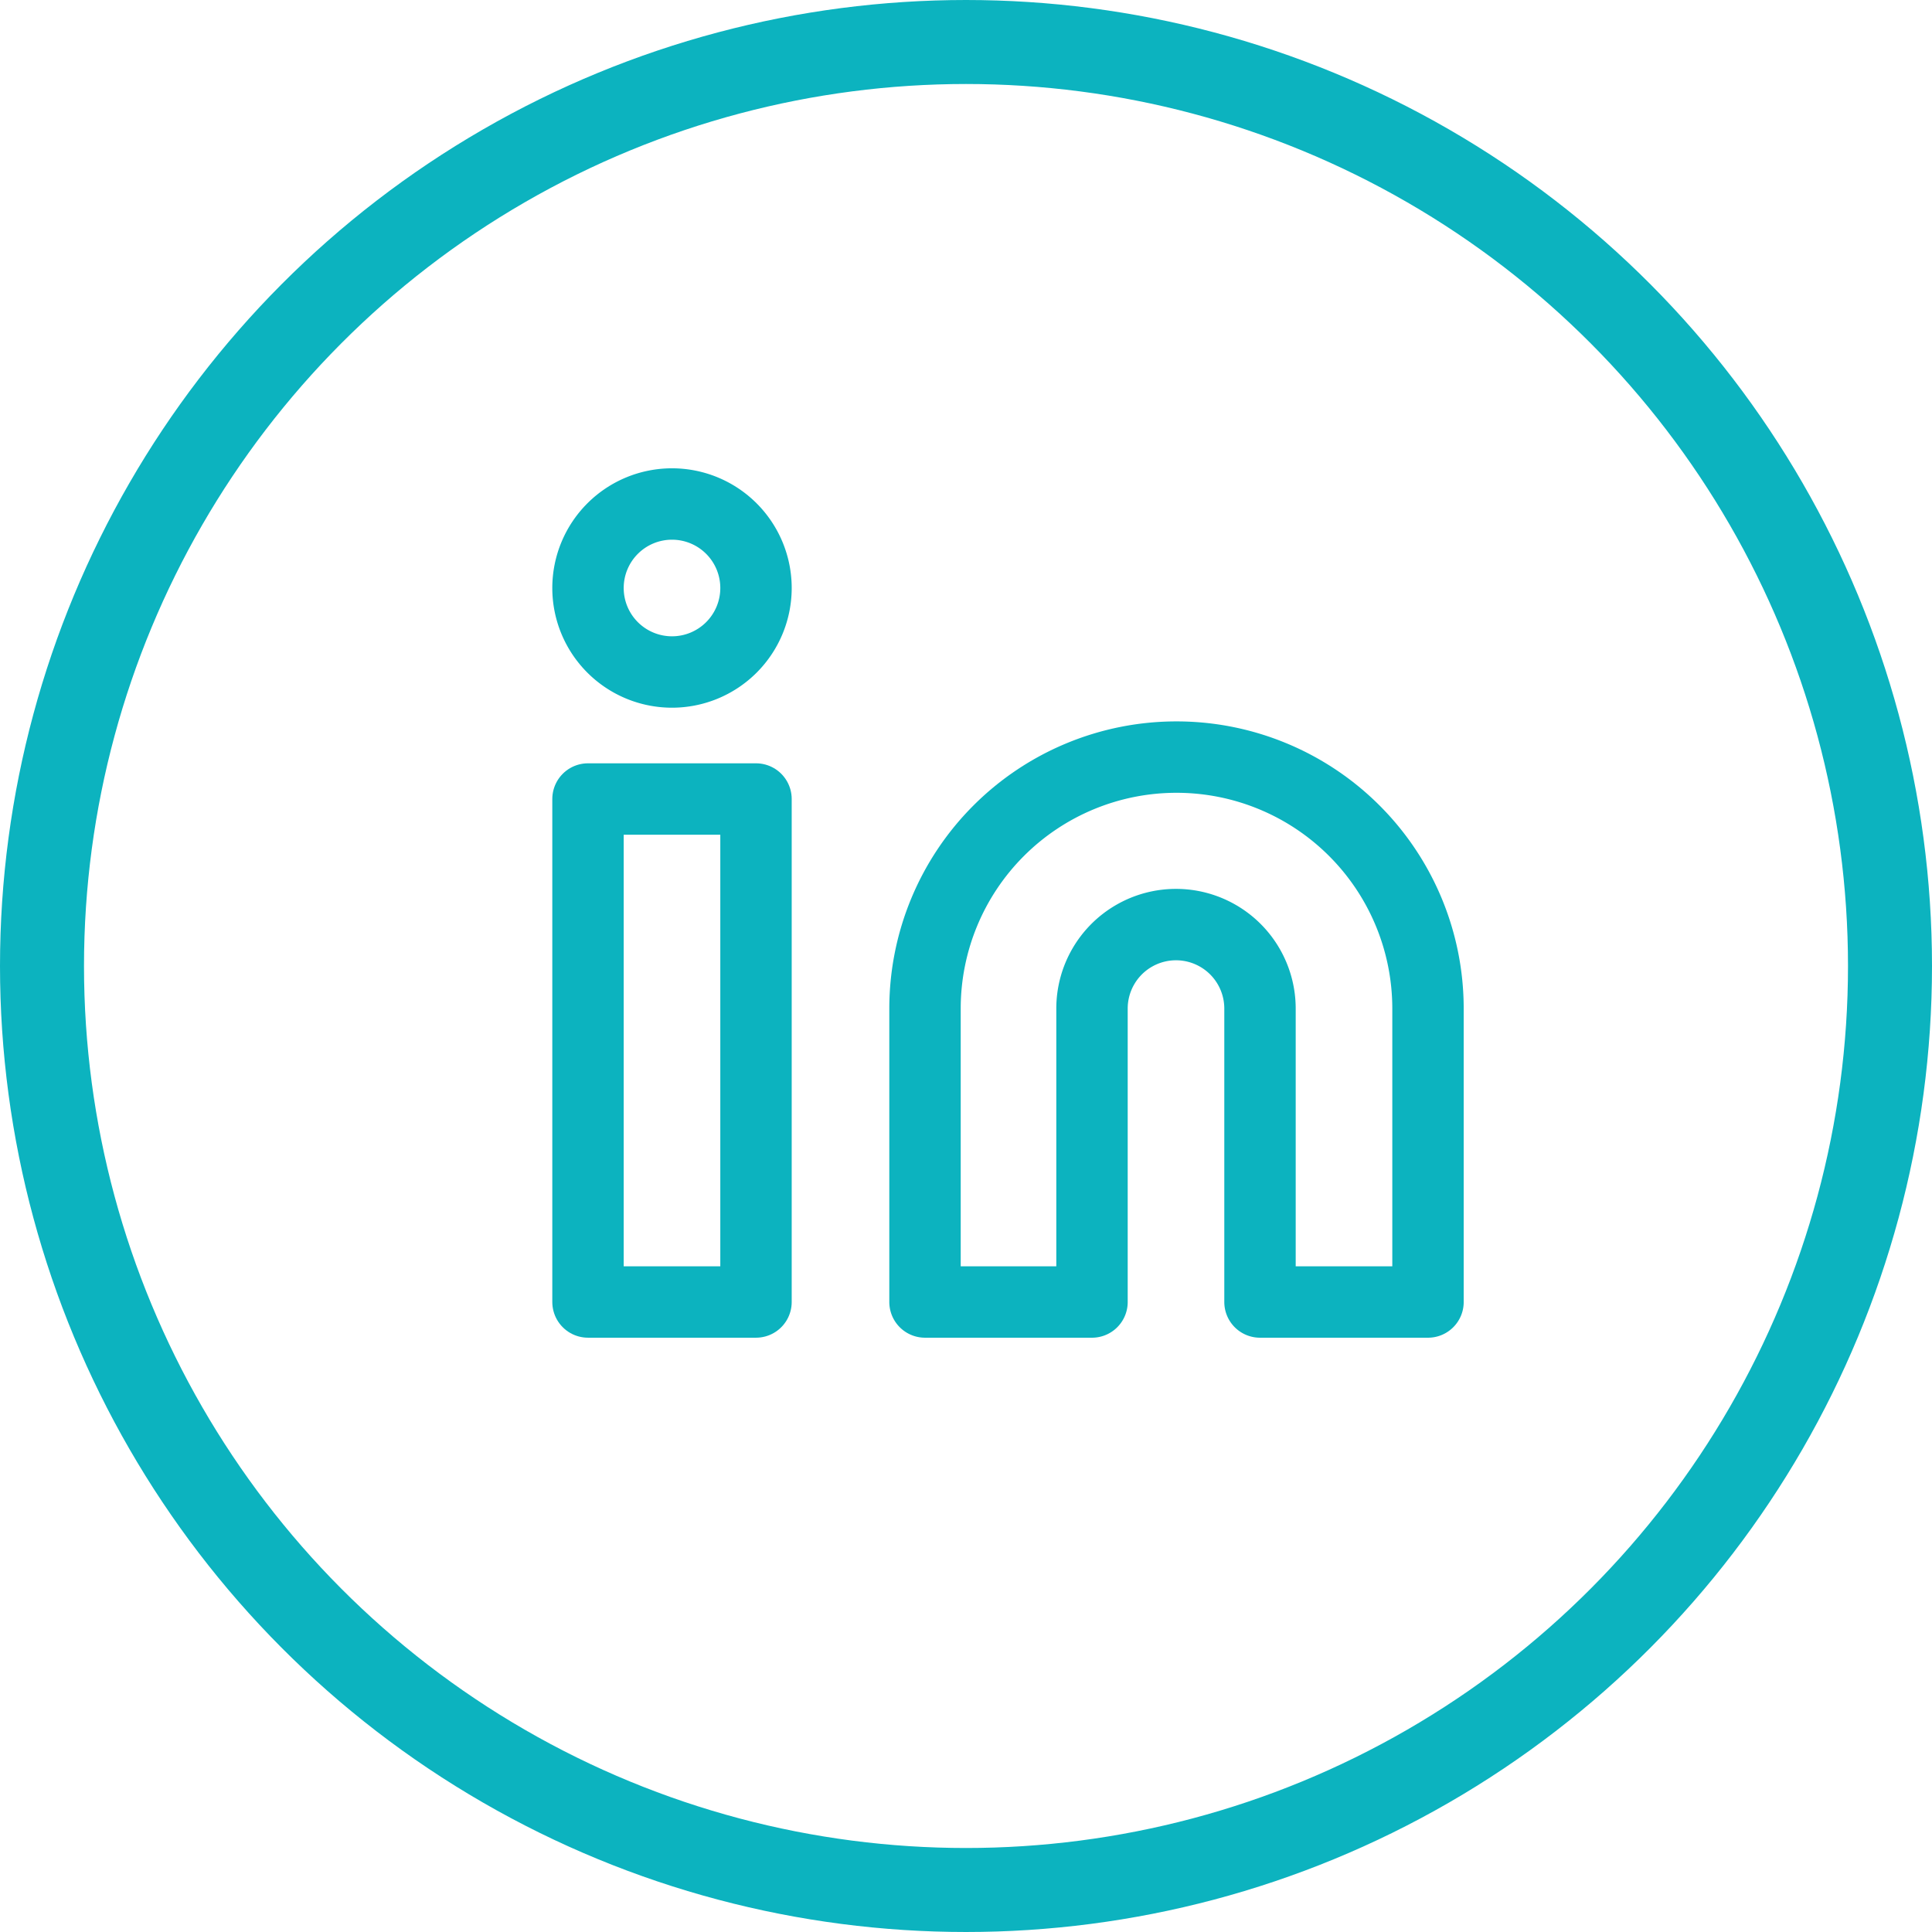 <svg xmlns="http://www.w3.org/2000/svg" width="23" height="23" viewBox="0 0 23 23">
  <g id="Group_307" data-name="Group 307" transform="translate(-1084.05 -7862.302)">
    <g id="Icon_feather-linkedin" data-name="Icon feather-linkedin" transform="translate(1088.05 7865.302)">
      <path id="Path_414" data-name="Path 414" d="M17.994,12a2.994,2.994,0,0,1,2.994,2.994v3.493h-2V14.994a1,1,0,1,0-2,0v3.493H15V14.994A2.994,2.994,0,0,1,17.994,12Z" transform="translate(-7.988 -5.987)" fill="none" stroke="#0cb3bf" stroke-linecap="round" stroke-linejoin="round" stroke-width="0.85"/>
      <path id="Path_415" data-name="Path 415" d="M3,13.5H5v5.988H3Z" transform="translate(0 -6.988)" fill="none" stroke="#0cb3bf" stroke-linecap="round" stroke-linejoin="round" stroke-width="0.85"/>
      <path id="Path_416" data-name="Path 416" d="M5,4A1,1,0,1,1,4,3,1,1,0,0,1,5,4Z" fill="none" stroke="#0cb3bf" stroke-linecap="round" stroke-linejoin="round" stroke-width="0.85"/>
    </g>
    <g id="Ellipse_17" data-name="Ellipse 17" transform="translate(1084.05 7862.302)" fill="none" stroke="#0cb3bf" stroke-width="1">
      <circle cx="11.5" cy="11.5" r="11.5" stroke="none"/>
      <circle cx="11.5" cy="11.5" r="11" fill="none"/>
    </g>
  </g>
</svg>
